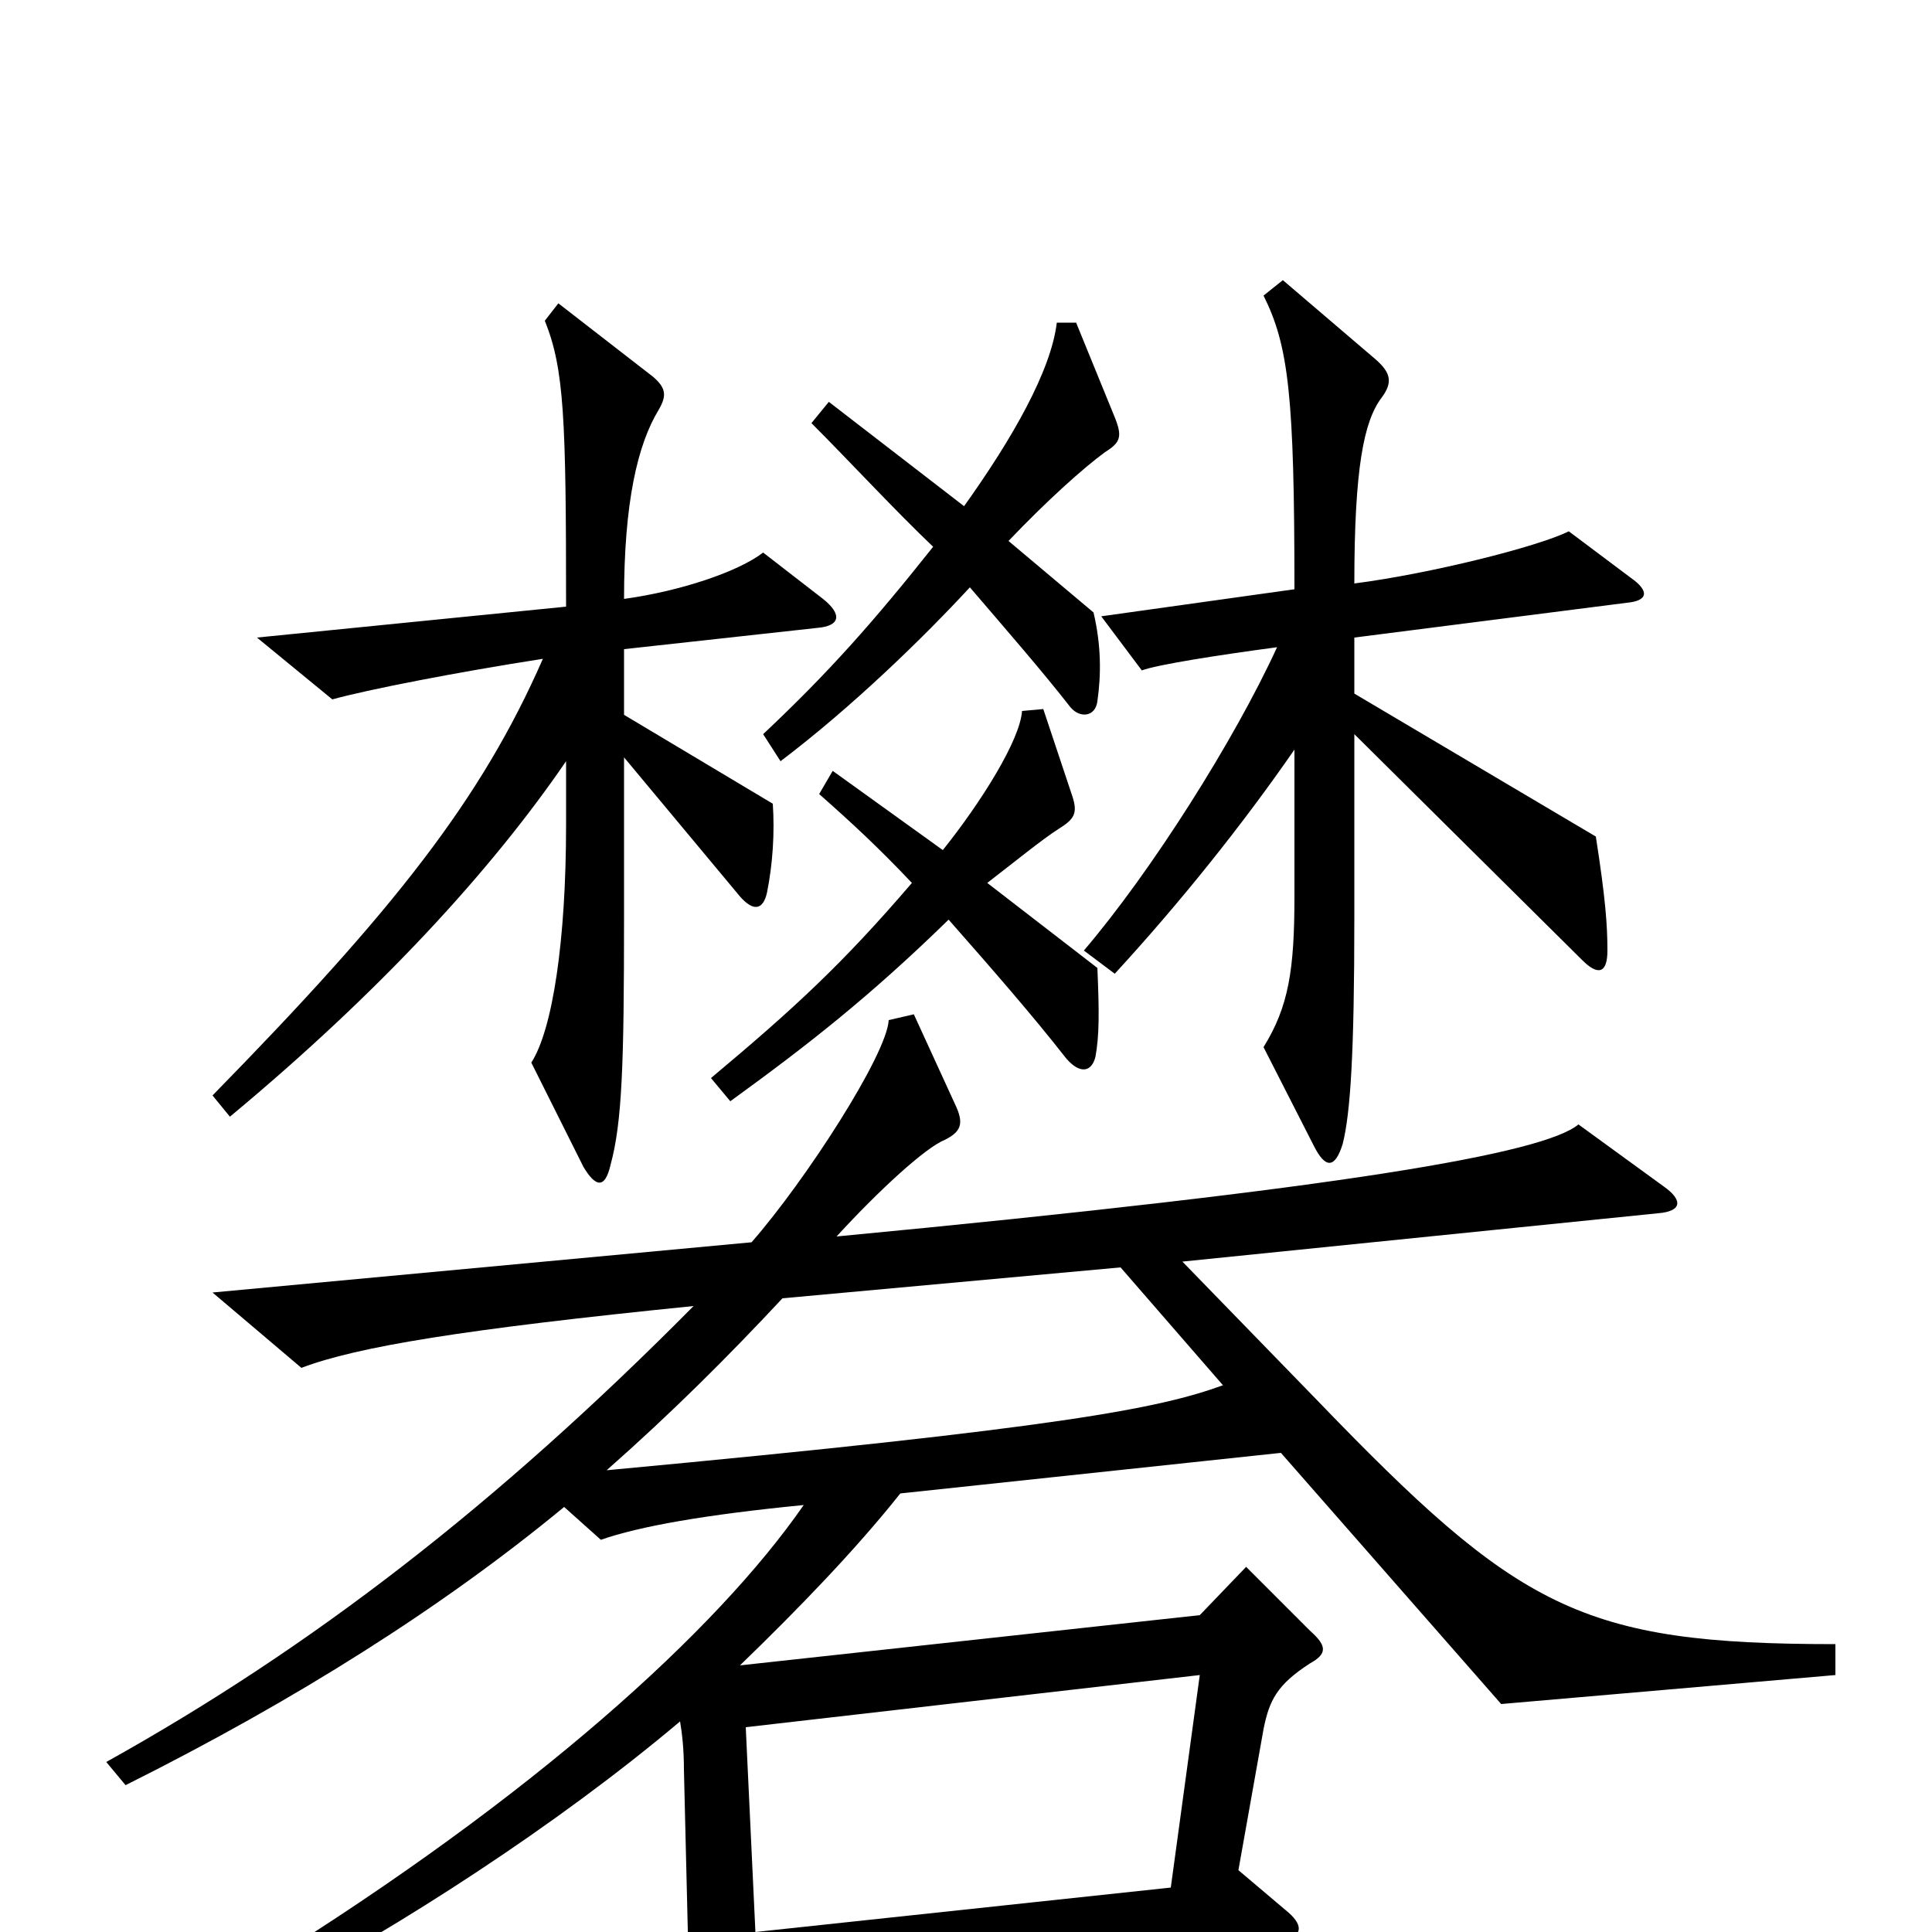 <svg xmlns="http://www.w3.org/2000/svg" viewBox="0 -1000 1000 1000">
	<path fill="#000000" d="M577 -784L557 -833H547C544 -808 524 -773 499 -738L429 -792L420 -781C439 -762 464 -735 483 -717C452 -678 429 -652 395 -620L404 -606C441 -634 478 -670 502 -696C520 -675 540 -652 554 -634C559 -628 567 -629 568 -637C570 -651 570 -666 566 -683L522 -720C542 -741 561 -758 572 -766C580 -771 581 -774 577 -784ZM844 -701L812 -725C796 -717 740 -703 701 -698C701 -758 706 -782 715 -794C721 -802 720 -807 712 -814L664 -855L654 -847C667 -821 670 -795 670 -695L570 -681L591 -653C599 -656 631 -661 661 -665C639 -617 596 -549 561 -508L577 -496C611 -533 643 -573 670 -612V-536C670 -498 667 -479 654 -458L680 -407C686 -395 691 -395 695 -408C699 -424 701 -455 701 -525V-620L819 -503C827 -495 832 -496 832 -508C832 -521 831 -535 826 -567L701 -641V-670L842 -688C853 -689 854 -694 844 -701ZM426 -690L395 -714C382 -704 352 -694 323 -690C323 -740 330 -770 341 -788C345 -795 345 -799 338 -805L289 -843L282 -834C292 -809 293 -784 293 -686L133 -670L172 -638C190 -643 236 -652 281 -659C249 -586 204 -529 110 -433L119 -422C196 -486 254 -549 293 -606V-573C293 -513 286 -467 275 -450L302 -396C308 -386 313 -384 316 -397C322 -419 323 -449 323 -525V-608L383 -536C390 -528 395 -529 397 -538C400 -553 401 -569 400 -584L323 -630V-664L423 -675C435 -676 436 -682 426 -690ZM568 -499L511 -543C524 -553 540 -566 548 -571C556 -576 558 -579 555 -588L540 -633L529 -632C528 -617 508 -585 488 -560L431 -601L424 -589C441 -574 455 -561 472 -543C436 -501 411 -478 368 -442L378 -430C418 -459 450 -484 491 -524C513 -499 534 -475 552 -452C559 -444 565 -445 567 -453C569 -464 569 -476 568 -499ZM950 -133V-149C818 -149 786 -167 681 -276L612 -347L858 -372C871 -373 871 -379 861 -386L817 -418C799 -403 696 -385 433 -360C455 -384 479 -406 489 -410C497 -414 499 -418 495 -427L473 -475L460 -472C459 -454 417 -389 389 -357L110 -331L156 -292C185 -303 240 -312 359 -324C257 -221 161 -147 55 -88L65 -76C153 -120 229 -168 292 -220L311 -203C331 -210 365 -216 416 -221C371 -156 276 -70 136 17L141 32C207 -3 288 -55 352 -109C353 -103 354 -95 354 -84L356 -1C357 26 356 33 348 44L375 92C382 104 387 105 390 92C393 79 394 55 392 29L663 4C674 3 675 -3 667 -10L641 -32L654 -105C657 -120 661 -128 678 -139C687 -144 687 -148 678 -156L645 -189L621 -164L383 -138C413 -167 443 -198 466 -227L663 -248L777 -118ZM633 -283C600 -271 550 -261 314 -239C348 -269 377 -298 405 -328L580 -344ZM621 -133L606 -23L391 0L386 -106Z"/>
</svg>